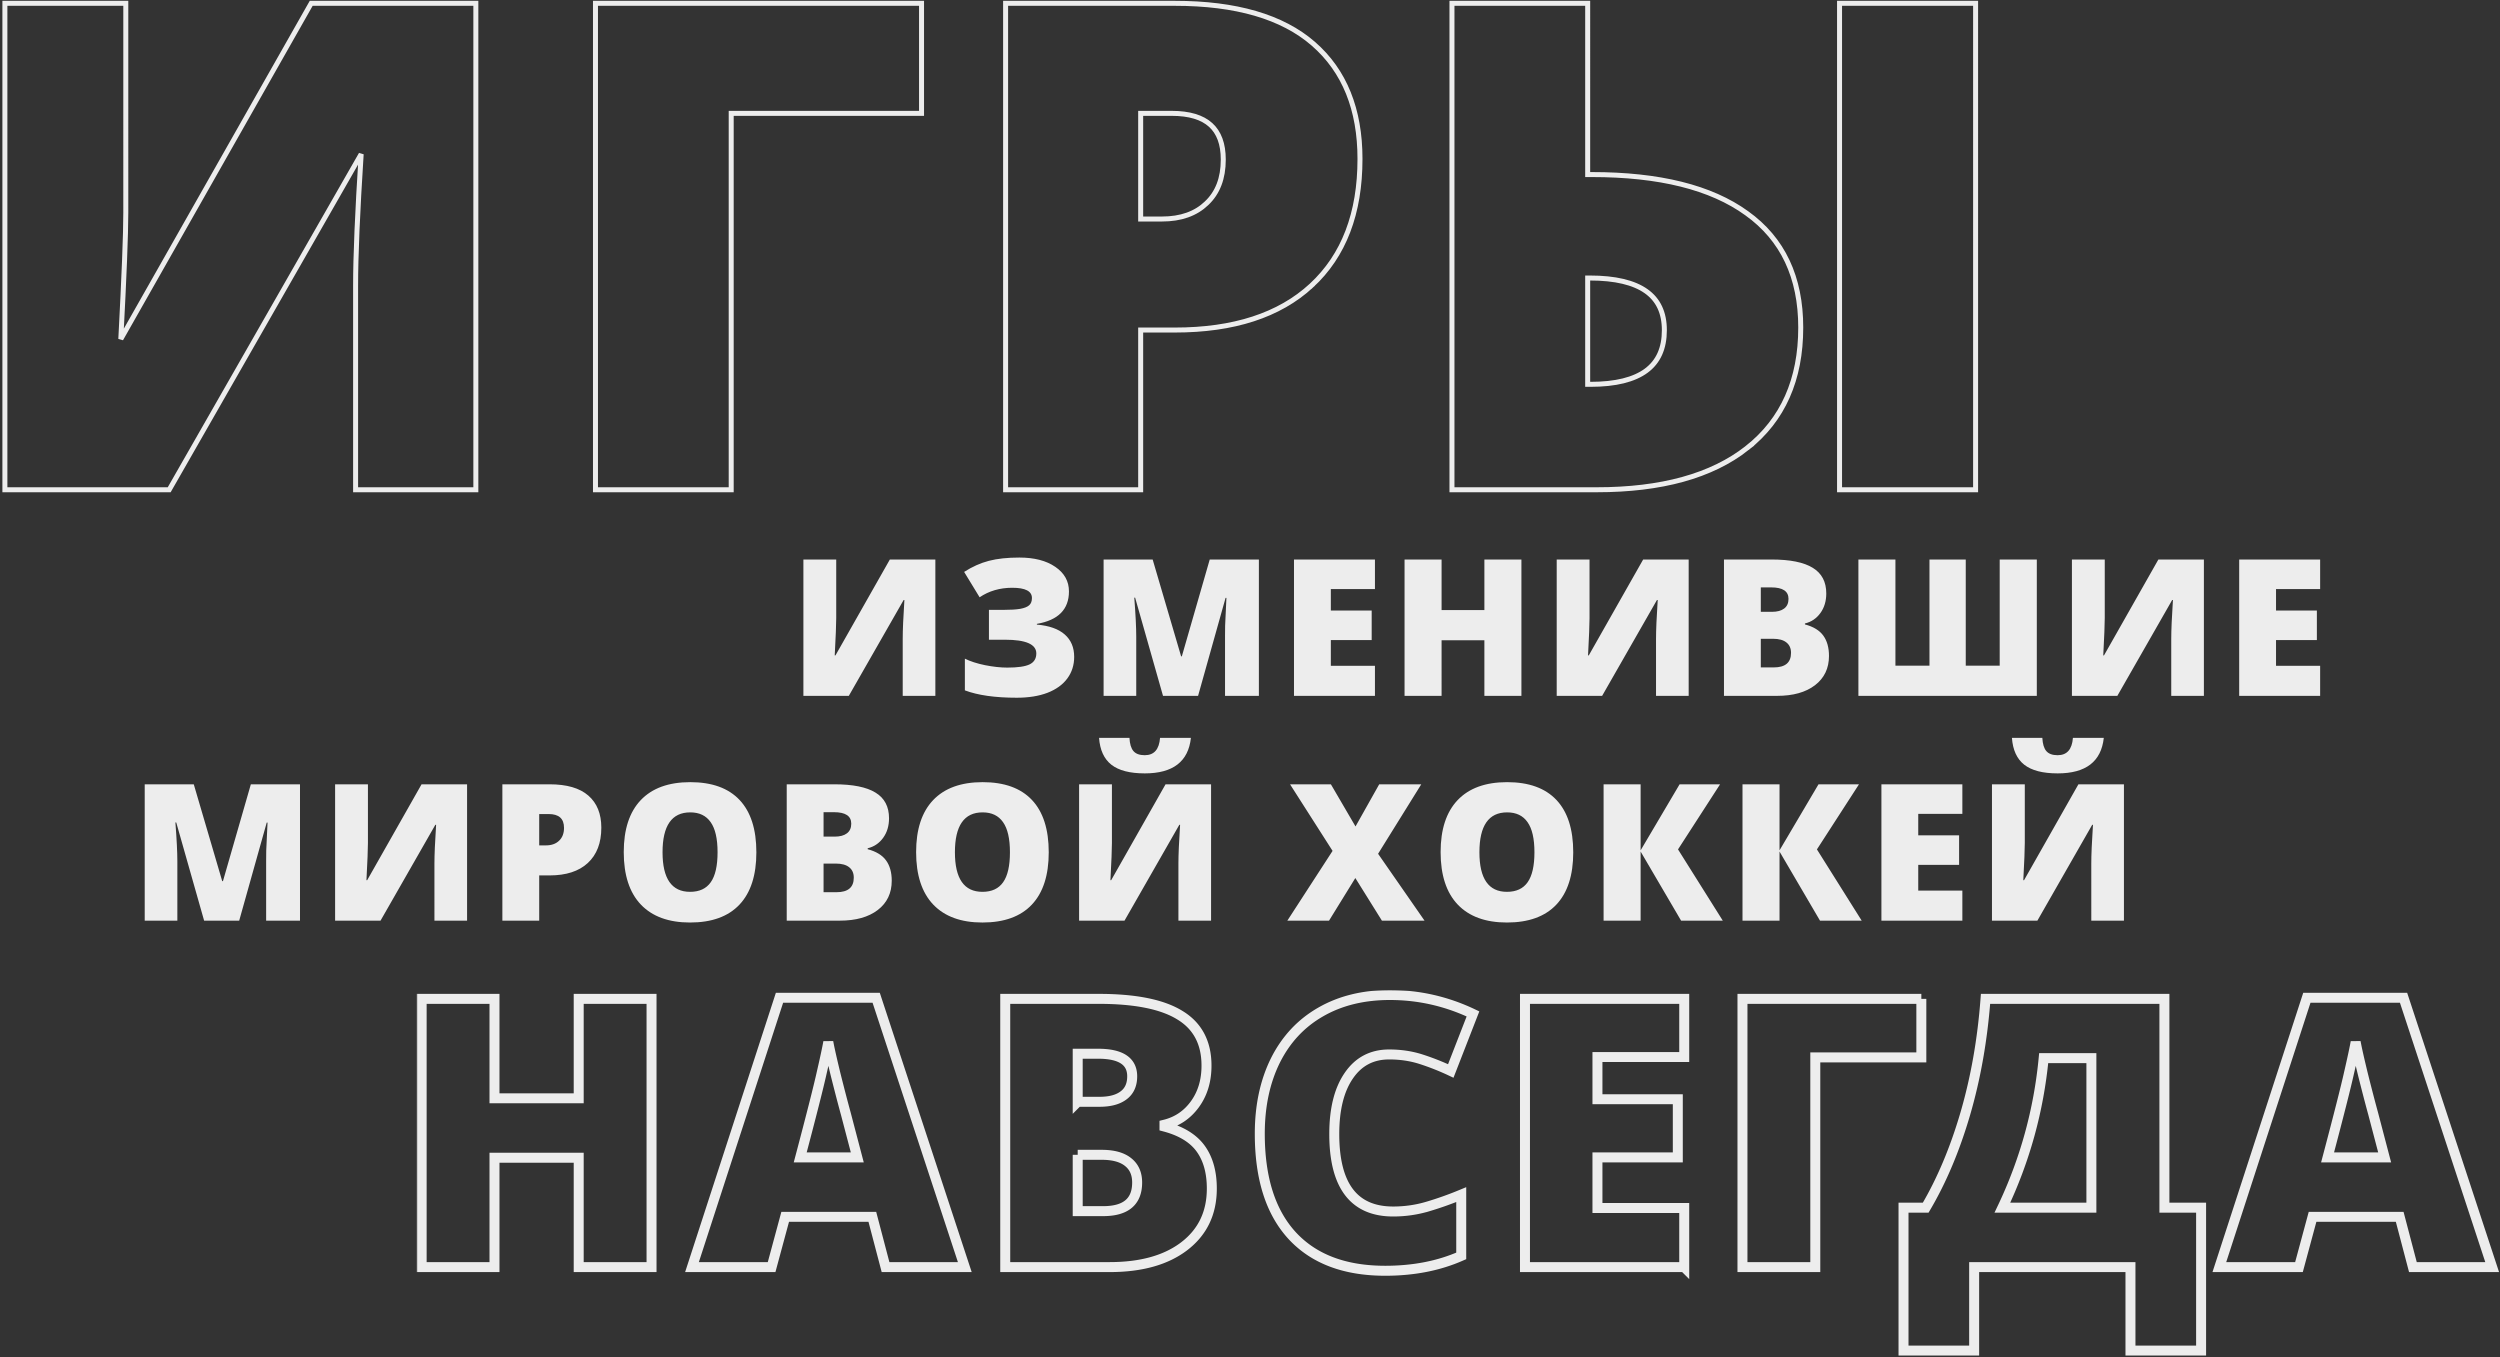<svg width="1002" height="544" viewBox="0 0 1002 544" fill="none" xmlns="http://www.w3.org/2000/svg"><rect x="0" y="0" width="1002" height="544" fill="#333333" stroke="none"/><mask id="path-1-outside-1_85_331" maskUnits="userSpaceOnUse" x="167" y="396.801" width="835" height="147" fill="#000"><path fill="#fff" d="M167 396.801h835v147H167z"/><path d="M261.137 507.851h-29.193v-43.826h-33.751v43.826H169V400.346h29.193v39.855h33.751v-39.855h29.193v107.505zm93.787 0l-5.294-20.148h-34.928l-5.442 20.148h-31.913l35.075-107.947h38.752l35.517 107.947h-31.767zM343.6 463.878l-4.632-17.648c-1.079-3.921-2.402-8.995-3.971-15.221-1.52-6.226-2.525-10.687-3.015-13.383-.441 2.5-1.324 6.618-2.647 12.353-1.275 5.736-4.143 17.036-8.604 33.899H343.6zm59.3-63.532h37.502c14.609 0 25.443 2.181 32.502 6.544 7.108 4.314 10.662 11.055 10.662 20.222 0 6.029-1.544 11.177-4.632 15.442-3.089 4.265-7.157 7.01-12.207 8.235v.736c6.667 1.765 11.496 4.706 14.486 8.824 2.991 4.118 4.486 9.461 4.486 16.03 0 9.755-3.677 17.452-11.03 23.089-7.304 5.589-17.28 8.383-29.928 8.383H402.9V400.346zm29.046 41.252h8.751c4.166 0 7.377-.858 9.632-2.574 2.304-1.716 3.456-4.265 3.456-7.647 0-6.03-4.559-9.045-13.677-9.045h-8.162v19.266zm0 21.251v22.575h10.221c9.069 0 13.604-3.824 13.604-11.472 0-3.578-1.226-6.323-3.677-8.235-2.402-1.912-5.907-2.868-10.515-2.868h-9.633zm124.818-40.223c-6.912 0-12.304 2.843-16.177 8.53-3.873 5.638-5.809 13.432-5.809 23.384 0 20.687 7.868 31.031 23.604 31.031 4.755 0 9.363-.662 13.824-1.986a138.37 138.37 0 0013.457-4.779v24.56c-8.971 3.97-19.119 5.956-30.443 5.956-16.226 0-28.678-4.706-37.355-14.119-8.628-9.412-12.942-23.015-12.942-40.81 0-11.129 2.084-20.908 6.251-29.34 4.216-8.432 10.245-14.903 18.089-19.413 7.892-4.559 17.158-6.839 27.795-6.839 11.619 0 22.722 2.525 33.311 7.574l-8.898 22.869a100.008 100.008 0 00-11.912-4.706c-3.971-1.275-8.236-1.912-12.795-1.912zm118.274 85.225h-63.827V400.346h63.827v23.31h-34.781v16.912h32.208v23.31h-32.208v20.295h34.781v23.678zm95.037-107.505v23.457h-42.502v84.048h-29.192V400.346h71.694zm112.128 140.963h-28.311v-33.458h-62.65v33.458h-28.31v-57.283h8.897c6.422-10.883 11.717-23.457 15.884-37.722 4.166-14.315 6.863-29.634 8.088-45.958h71.695v83.68h14.707v57.283zm-43.973-57.283v-59.929h-19.119c-2.01 20.981-7.525 40.958-16.545 59.929h35.664zm128.862 23.825l-5.294-20.148H926.87l-5.442 20.148h-31.913l35.075-107.947h38.752l35.517 107.947h-31.767zm-11.324-43.973l-4.632-17.648c-1.079-3.921-2.402-8.995-3.971-15.221-1.52-6.226-2.525-10.687-3.015-13.383-.441 2.5-1.324 6.618-2.647 12.353-1.275 5.736-4.143 17.036-8.604 33.899h22.869z"/></mask><path d="M261.137 507.851h-29.193v-43.826h-33.751v43.826H169V400.346h29.193v39.855h33.751v-39.855h29.193v107.505zm93.787 0l-5.294-20.148h-34.928l-5.442 20.148h-31.913l35.075-107.947h38.752l35.517 107.947h-31.767zM343.6 463.878l-4.632-17.648c-1.079-3.921-2.402-8.995-3.971-15.221-1.52-6.226-2.525-10.687-3.015-13.383-.441 2.5-1.324 6.618-2.647 12.353-1.275 5.736-4.143 17.036-8.604 33.899H343.6zm59.3-63.532h37.502c14.609 0 25.443 2.181 32.502 6.544 7.108 4.314 10.662 11.055 10.662 20.222 0 6.029-1.544 11.177-4.632 15.442-3.089 4.265-7.157 7.01-12.207 8.235v.736c6.667 1.765 11.496 4.706 14.486 8.824 2.991 4.118 4.486 9.461 4.486 16.03 0 9.755-3.677 17.452-11.03 23.089-7.304 5.589-17.28 8.383-29.928 8.383H402.9V400.346zm29.046 41.252h8.751c4.166 0 7.377-.858 9.632-2.574 2.304-1.716 3.456-4.265 3.456-7.647 0-6.03-4.559-9.045-13.677-9.045h-8.162v19.266zm0 21.251v22.575h10.221c9.069 0 13.604-3.824 13.604-11.472 0-3.578-1.226-6.323-3.677-8.235-2.402-1.912-5.907-2.868-10.515-2.868h-9.633zm124.818-40.223c-6.912 0-12.304 2.843-16.177 8.53-3.873 5.638-5.809 13.432-5.809 23.384 0 20.687 7.868 31.031 23.604 31.031 4.755 0 9.363-.662 13.824-1.986a138.37 138.37 0 0013.457-4.779v24.56c-8.971 3.97-19.119 5.956-30.443 5.956-16.226 0-28.678-4.706-37.355-14.119-8.628-9.412-12.942-23.015-12.942-40.81 0-11.129 2.084-20.908 6.251-29.34 4.216-8.432 10.245-14.903 18.089-19.413 7.892-4.559 17.158-6.839 27.795-6.839 11.619 0 22.722 2.525 33.311 7.574l-8.898 22.869a100.008 100.008 0 00-11.912-4.706c-3.971-1.275-8.236-1.912-12.795-1.912zm118.274 85.225h-63.827V400.346h63.827v23.31h-34.781v16.912h32.208v23.31h-32.208v20.295h34.781v23.678zm95.037-107.505v23.457h-42.502v84.048h-29.192V400.346h71.694zm112.128 140.963h-28.311v-33.458h-62.65v33.458h-28.31v-57.283h8.897c6.422-10.883 11.717-23.457 15.884-37.722 4.166-14.315 6.863-29.634 8.088-45.958h71.695v83.68h14.707v57.283zm-43.973-57.283v-59.929h-19.119c-2.01 20.981-7.525 40.958-16.545 59.929h35.664zm128.862 23.825l-5.294-20.148H926.87l-5.442 20.148h-31.913l35.075-107.947h38.752l35.517 107.947h-31.767zm-11.324-43.973l-4.632-17.648c-1.079-3.921-2.402-8.995-3.971-15.221-1.52-6.226-2.525-10.687-3.015-13.383-.441 2.5-1.324 6.618-2.647 12.353-1.275 5.736-4.143 17.036-8.604 33.899h22.869z" stroke="#EDEDED" stroke-width="4" mask="url(#path-1-outside-1_85_331)"/><path d="M81.811 368.997l-11.177-39.362h-.336c.523 6.704.785 11.912.785 15.625v23.737H58v-54.65h19.662l11.4 38.8h.3l11.177-38.8h19.699v54.65h-13.569v-23.961c0-1.246.012-2.629.037-4.149.05-1.52.225-5.246.524-11.177h-.337l-11.027 39.287H81.811zm52.498-54.65h13.158v23.475c0 2.492-.199 7.476-.598 14.952h.299l21.793-38.427h18.241v54.65h-13.083V346.12c0-3.464.225-8.647.673-15.55h-.299l-21.979 38.427h-18.205v-54.65zm106.7 17.382c0 6.105-1.807 10.827-5.42 14.167-3.589 3.314-8.697 4.971-15.326 4.971h-4.149v18.13h-14.765v-54.65h18.914c6.903 0 12.086 1.507 15.55 4.523 3.464 3.015 5.196 7.301 5.196 12.859zm-24.895 7.102h2.691c2.218 0 3.975-.623 5.271-1.869 1.32-1.246 1.981-2.966 1.981-5.159 0-3.688-2.044-5.532-6.131-5.532h-3.812v12.56zm87.037 2.766c0 9.195-2.255 16.186-6.766 20.97-4.51 4.785-11.114 7.177-19.811 7.177-8.573 0-15.152-2.405-19.737-7.214-4.56-4.81-6.84-11.812-6.84-21.008 0-9.096 2.267-16.036 6.803-20.821 4.56-4.809 11.176-7.214 19.849-7.214 8.697 0 15.288 2.38 19.774 7.14 4.485 4.759 6.728 11.749 6.728 20.97zm-37.604 0c0 10.566 3.675 15.849 11.027 15.849 3.738 0 6.504-1.283 8.298-3.85 1.819-2.567 2.729-6.566 2.729-11.999 0-5.458-.922-9.482-2.766-12.074-1.819-2.616-4.548-3.925-8.186-3.925-7.402 0-11.102 5.333-11.102 15.999zm49.769-27.25h19.064c7.426 0 12.934 1.109 16.522 3.327 3.614 2.193 5.42 5.619 5.42 10.279 0 3.065-.785 5.682-2.355 7.85-1.57 2.168-3.638 3.564-6.205 4.187v.373c3.389.898 5.844 2.393 7.364 4.486 1.52 2.093 2.28 4.81 2.28 8.149 0 4.959-1.869 8.871-5.607 11.737-3.713 2.841-8.784 4.262-15.213 4.262h-21.27v-54.65zm14.765 20.97h4.449c2.118 0 3.75-.436 4.896-1.308 1.172-.872 1.757-2.168 1.757-3.888 0-3.065-2.317-4.598-6.952-4.598h-4.15v9.794zm0 10.803v11.476h5.196c4.61 0 6.916-1.944 6.916-5.832 0-1.819-.623-3.214-1.869-4.186-1.222-.972-3.003-1.458-5.346-1.458h-4.897zm90.253-4.523c0 9.195-2.256 16.186-6.766 20.97-4.511 4.785-11.115 7.177-19.812 7.177-8.572 0-15.151-2.405-19.736-7.214-4.561-4.81-6.841-11.812-6.841-21.008 0-9.096 2.268-16.036 6.803-20.821 4.561-4.809 11.177-7.214 19.849-7.214 8.697 0 15.289 2.38 19.774 7.14 4.486 4.759 6.729 11.749 6.729 20.97zm-37.605 0c0 10.566 3.676 15.849 11.027 15.849 3.738 0 6.504-1.283 8.299-3.85 1.819-2.567 2.728-6.566 2.728-11.999 0-5.458-.922-9.482-2.766-12.074-1.819-2.616-4.548-3.925-8.186-3.925-7.401 0-11.102 5.333-11.102 15.999zm49.77-27.25h13.157v23.475c0 2.492-.199 7.476-.598 14.952h.299l21.793-38.427h18.242v54.65h-13.084V346.12c0-3.464.225-8.647.673-15.55h-.299l-21.979 38.427h-18.204v-54.65zm26.315-4.374c-5.956 0-10.416-1.158-13.382-3.476-2.94-2.318-4.585-5.906-4.934-10.766h12.186c.124 2.443.66 4.212 1.607 5.308.947 1.097 2.455 1.645 4.523 1.645 3.738 0 5.782-2.317 6.131-6.953h12.372c-1.021 9.495-7.189 14.242-18.503 14.242zm112.136 59.024h-17.082l-10.654-17.083-10.541 17.083h-16.709l18.129-27.961-17.045-26.689h16.373l9.868 16.896 9.495-16.896h16.858l-17.307 27.848 18.615 26.802zm59.601-27.4c0 9.195-2.256 16.186-6.766 20.97-4.511 4.785-11.114 7.177-19.812 7.177-8.572 0-15.151-2.405-19.736-7.214-4.561-4.81-6.841-11.812-6.841-21.008 0-9.096 2.268-16.036 6.803-20.821 4.561-4.809 11.177-7.214 19.849-7.214 8.697 0 15.289 2.38 19.774 7.14 4.486 4.759 6.729 11.749 6.729 20.97zm-37.605 0c0 10.566 3.676 15.849 11.027 15.849 3.738 0 6.505-1.283 8.299-3.85 1.819-2.567 2.729-6.566 2.729-11.999 0-5.458-.922-9.482-2.767-12.074-1.819-2.616-4.547-3.925-8.186-3.925-7.401 0-11.102 5.333-11.102 15.999zm97.542 27.4h-16.709l-16.223-27.699v27.699h-14.84v-54.65h14.84v26.465l15.625-26.465h16.223l-16.859 26.091 17.943 28.559zm55.675 0h-16.709l-16.223-27.699v27.699h-14.84v-54.65h14.84v26.465l15.625-26.465h16.223l-16.858 26.091 17.942 28.559zm40.35 0h-32.446v-54.65h32.446v11.849h-17.681v8.598h16.372v11.849h-16.372v10.317h17.681v12.037zm11.866-54.65h13.158v23.475c0 2.492-.2 7.476-.598 14.952h.299l21.792-38.427h18.242v54.65h-13.083V346.12c0-3.464.224-8.647.673-15.55h-.3l-21.979 38.427h-18.204v-54.65zm26.315-4.374c-5.955 0-10.416-1.158-13.382-3.476-2.94-2.318-4.585-5.906-4.934-10.766h12.186c.125 2.443.66 4.212 1.607 5.308.947 1.097 2.455 1.645 4.523 1.645 3.738 0 5.782-2.317 6.131-6.953h12.373c-1.022 9.495-7.19 14.242-18.504 14.242zM322 224.25h13.158v23.474c0 2.492-.2 7.476-.598 14.953h.299l21.792-38.427h18.242v54.65H361.81v-22.877c0-3.464.224-8.647.673-15.55h-.299l-21.98 38.427H322v-54.65zm106.438 12.784c0 7.202-4.286 11.538-12.859 13.008v.299c4.934.424 8.66 1.744 11.177 3.962 2.517 2.218 3.775 5.209 3.775 8.972 0 3.289-.922 6.18-2.766 8.672-1.819 2.467-4.461 4.373-7.925 5.719-3.464 1.321-7.563 1.981-12.298 1.981-8.697 0-15.637-.984-20.82-2.953v-12.709c2.118 1.071 4.809 1.944 8.074 2.616 3.289.648 6.267.972 8.934.972 4.211 0 7.201-.436 8.971-1.308 1.769-.872 2.654-2.33 2.654-4.373 0-3.664-4.187-5.495-12.56-5.495h-6.429v-11.962h5.756c2.891 0 5.146-.137 6.766-.411 1.645-.299 2.841-.773 3.588-1.421.748-.648 1.122-1.619 1.122-2.915 0-2.741-2.629-4.112-7.887-4.112-4.959 0-9.32 1.271-13.083 3.813l-6.205-10.168c3.264-2.093 6.578-3.576 9.943-4.448 3.364-.872 7.426-1.308 12.186-1.308 6.005 0 10.815 1.246 14.428 3.738 3.639 2.492 5.458 5.769 5.458 9.831zm37.696 41.866l-11.177-39.362h-.337c.524 6.704.785 11.912.785 15.625V278.9h-13.083v-54.65h19.662l11.401 38.8h.299l11.177-38.8h19.699v54.65h-13.569v-23.961c0-1.246.013-2.629.038-4.149.05-1.52.224-5.246.523-11.177h-.336L480.188 278.9h-14.054zm84.944 0h-32.446v-54.65h32.446v11.849h-17.681v8.598h16.372v11.849h-16.372v10.317h17.681V278.9zm58.703 0h-14.84v-22.279h-17.157V278.9h-14.84v-54.65h14.84v20.26h17.157v-20.26h14.84v54.65zm14.146-54.65h13.158v23.474c0 2.492-.199 7.476-.598 14.953h.299l21.793-38.427h18.241v54.65h-13.083v-22.877c0-3.464.224-8.647.673-15.55h-.299l-21.98 38.427h-18.204v-54.65zm67.039 0h19.064c7.426 0 12.934 1.109 16.522 3.327 3.614 2.193 5.42 5.619 5.42 10.279 0 3.065-.785 5.682-2.355 7.85-1.57 2.168-3.638 3.564-6.205 4.187v.373c3.389.897 5.844 2.393 7.364 4.486 1.52 2.093 2.28 4.81 2.28 8.149 0 4.959-1.869 8.871-5.607 11.737-3.713 2.841-8.784 4.262-15.213 4.262h-21.27v-54.65zm14.765 20.97h4.449c2.118 0 3.75-.436 4.897-1.308 1.171-.873 1.756-2.168 1.756-3.888 0-3.065-2.317-4.598-6.952-4.598h-4.15v9.794zm0 10.803v11.476h5.196c4.611 0 6.916-1.944 6.916-5.832 0-1.819-.623-3.214-1.869-4.186-1.221-.972-3.003-1.458-5.346-1.458h-4.897zM816.356 278.9h-71.508v-54.65h14.84v42.538h13.643V224.25h14.541v42.538h13.607V224.25h14.877v54.65zm14.071-54.65h13.158v23.474c0 2.492-.199 7.476-.598 14.953h.299l21.793-38.427h18.241v54.65h-13.083v-22.877c0-3.464.225-8.647.673-15.55h-.299l-21.98 38.427h-18.204v-54.65zm99.485 54.65h-32.446v-54.65h32.446v11.849h-17.68v8.598h16.372v11.849h-16.372v10.317h17.68V278.9z" fill="#EDEDED"/><path d="M2.96 1.332h-1v194.962h65.857l.288-.504L144.76 61.777c-1.489 23.27-2.234 40.854-2.234 52.742v81.775h48.194V1.332h-65.991l-.287.506-76.019 134.044c1.33-25.183 1.997-42.08 1.997-50.664V1.332H2.961zm366.393 1v-1H238.668v194.962h54.398V45.435h76.287V2.332zm86.828 193.962h1v-64.013h13.651c23.565 0 41.879-5.893 54.792-17.819l-.679-.735.679.735c13.011-12.024 19.459-28.993 19.459-50.757 0-19.845-6.195-35.281-18.689-46.157-12.485-10.869-31.065-16.216-55.562-16.216h-67.785v194.962h53.134zm27.427-114.839l-.007.007c-4.348 4.18-10.28 6.32-17.917 6.32h-8.503V45.435h12.463c7.085 0 12.212 1.6 15.564 4.626 3.333 3.007 5.081 7.579 5.081 13.908 0 7.53-2.259 13.314-6.681 17.486zm216.63 98.127v-.001c14.357-11.306 21.499-27.455 21.499-48.3 0-20.154-7.197-35.482-21.664-45.818-14.32-10.38-35.064-15.499-62.09-15.499h-1.64V1.332h-54.398v194.962h58.017c25.908 0 46.045-5.525 60.276-16.712zm90.583 16.712h1V1.332h-54.53v194.962h53.53zm-153.366-42.256h-1.112v-42.611h.848c10.207 0 17.683 1.816 22.584 5.293 4.839 3.433 7.3 8.579 7.3 15.617 0 7.319-2.452 12.665-7.25 16.223-4.855 3.599-12.258 5.478-22.37 5.478z" stroke="#EDEDED" stroke-width="2"/></svg>